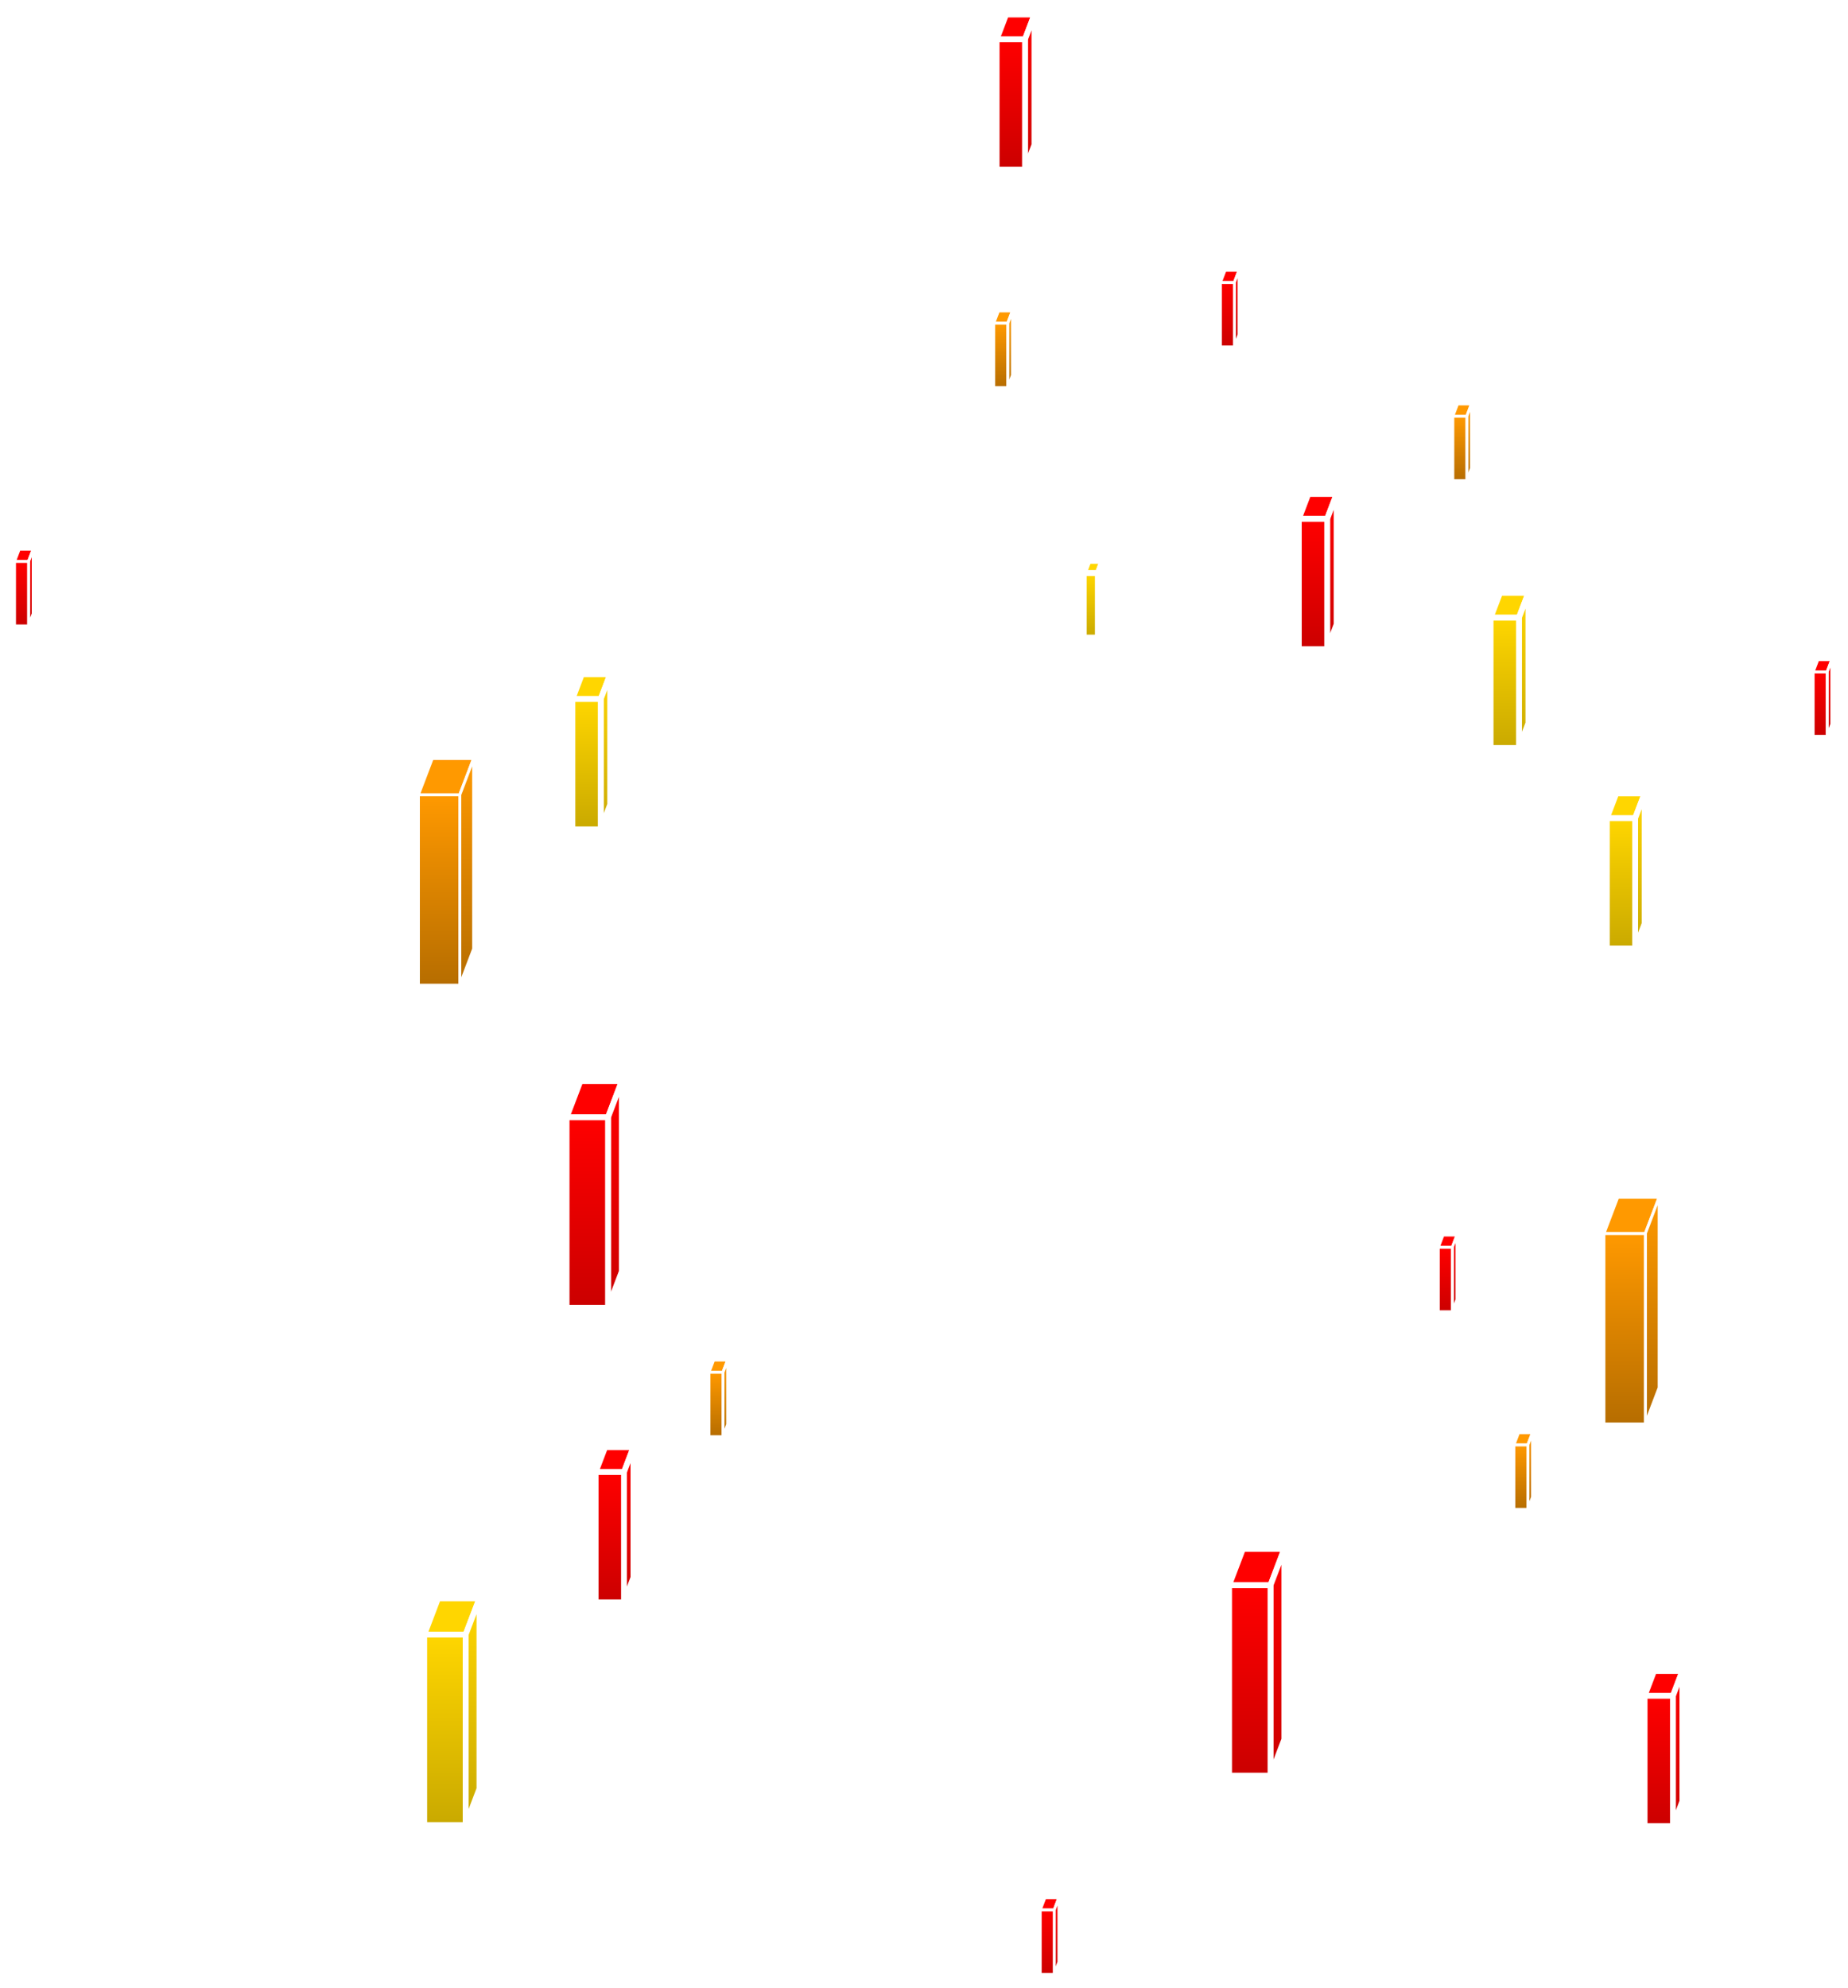 <svg width="636" height="684" viewBox="0 0 636 684" fill="none" xmlns="http://www.w3.org/2000/svg">
<g filter="url(#filter0_d_1497_2609)">
<path d="M150.749 546L146 558.48H160.248L164.997 546H150.749Z" fill="#FFD600" stroke="white" stroke-width="2"/>
<path d="M146 623.999L150.749 611.52H164.997L160.248 623.999H146Z" fill="#D9D9D9" stroke="white" stroke-width="2"/>
<path d="M165.001 611.52V546L160.252 558.48V624L165.001 611.52Z" fill="url(#paint0_linear_1497_2609)" stroke="white" stroke-width="2"/>
<path d="M146 558.48V624H160.248V558.48H146Z" fill="url(#paint1_linear_1497_2609)" stroke="white" stroke-width="2"/>
</g>
<g filter="url(#filter1_d_1497_2609)">
<path d="M374.607 189L373 193.221H377.822L379.429 189H374.607Z" fill="#FFD600" stroke="white" stroke-width="2"/>
<path d="M373 215.379L374.607 211.158H379.429L377.822 215.379H373Z" fill="#D9D9D9" stroke="white" stroke-width="2"/>
<path d="M379.429 211.159V189L377.822 193.221V215.38L379.429 211.159Z" fill="url(#paint2_linear_1497_2609)" stroke="white" stroke-width="2"/>
<path d="M373 193.221V215.38H377.822V193.221H373Z" fill="url(#paint3_linear_1497_2609)" stroke="white" stroke-width="2"/>
</g>
<g filter="url(#filter2_d_1497_2609)">
<path d="M556.249 269L553 277.541H562.748L565.997 269H556.249Z" fill="#FFD600" stroke="white" stroke-width="2"/>
<path d="M553 322.379L556.249 313.838H565.997L562.748 322.379H553Z" fill="#D9D9D9" stroke="white" stroke-width="2"/>
<path d="M565.999 313.839V269L562.75 277.541V322.38L565.999 313.839Z" fill="url(#paint4_linear_1497_2609)" stroke="white" stroke-width="2"/>
<path d="M553 277.541V322.38H562.748V277.541H553Z" fill="url(#paint5_linear_1497_2609)" stroke="white" stroke-width="2"/>
</g>
<g filter="url(#filter3_d_1497_2609)">
<path d="M200.249 228L197 236.541H206.748L209.997 228H200.249Z" fill="#FFD600" stroke="white" stroke-width="2"/>
<path d="M197 281.379L200.249 272.838H209.997L206.748 281.379H197Z" fill="#D9D9D9" stroke="white" stroke-width="2"/>
<path d="M209.999 272.839V228L206.75 236.541V281.38L209.999 272.839Z" fill="url(#paint6_linear_1497_2609)" stroke="white" stroke-width="2"/>
<path d="M197 236.541V281.38H206.748V236.541H197Z" fill="url(#paint7_linear_1497_2609)" stroke="white" stroke-width="2"/>
</g>
<g filter="url(#filter4_d_1497_2609)">
<path d="M516.249 200L513 208.541H522.748L525.997 200H516.249Z" fill="#FFD600" stroke="white" stroke-width="2"/>
<path d="M513 253.379L516.249 244.838H525.997L522.748 253.379H513Z" fill="#D9D9D9" stroke="white" stroke-width="2"/>
<path d="M525.999 244.839V200L522.75 208.541V253.38L525.999 244.839Z" fill="url(#paint8_linear_1497_2609)" stroke="white" stroke-width="2"/>
<path d="M513 208.541V253.38H522.748V208.541H513Z" fill="url(#paint9_linear_1497_2609)" stroke="white" stroke-width="2"/>
</g>
<g filter="url(#filter5_d_1497_2609)">
<path d="M569.25 571L566 579.54H575.75L579 571H569.25Z" fill="#FF0000" stroke="white" stroke-width="2"/>
<path d="M566 624.376L569.25 615.836H579L575.75 624.376H566Z" fill="#D9D9D9" stroke="white" stroke-width="2"/>
<path d="M579.002 615.836V571L575.752 579.54V624.376L579.002 615.836Z" fill="url(#paint10_linear_1497_2609)" stroke="white" stroke-width="2"/>
<path d="M566 579.539V624.375H575.75V579.539H566Z" fill="url(#paint11_linear_1497_2609)" stroke="white" stroke-width="2"/>
</g>
<g filter="url(#filter6_d_1497_2609)">
<path d="M346.25 1L343 9.54H352.75L356 1H346.25Z" fill="#FF0000" stroke="white" stroke-width="2"/>
<path d="M343 54.376L346.25 45.836H356L352.75 54.376H343Z" fill="#D9D9D9" stroke="white" stroke-width="2"/>
<path d="M356.002 45.836V1L352.752 9.54V54.376L356.002 45.836Z" fill="url(#paint12_linear_1497_2609)" stroke="white" stroke-width="2"/>
<path d="M343 9.541V54.377H352.75V9.541H343Z" fill="url(#paint13_linear_1497_2609)" stroke="white" stroke-width="2"/>
</g>
<g filter="url(#filter7_d_1497_2609)">
<path d="M450.25 166L447 174.54H456.75L460 166H450.25Z" fill="#FF0000" stroke="white" stroke-width="2"/>
<path d="M447 219.376L450.25 210.836H460L456.75 219.376H447Z" fill="#D9D9D9" stroke="white" stroke-width="2"/>
<path d="M460.002 210.836V166L456.752 174.54V219.376L460.002 210.836Z" fill="url(#paint14_linear_1497_2609)" stroke="white" stroke-width="2"/>
<path d="M447 174.541V219.377H456.75V174.541H447Z" fill="url(#paint15_linear_1497_2609)" stroke="white" stroke-width="2"/>
</g>
<g filter="url(#filter8_d_1497_2609)">
<path d="M199.75 368L195 380.48H209.249L213.998 368H199.75Z" fill="#FF0000" stroke="white" stroke-width="2"/>
<path d="M195 445.999L199.75 433.52H213.998L209.249 445.999H195Z" fill="#D9D9D9" stroke="white" stroke-width="2"/>
<path d="M214.002 433.519V368L209.252 380.48V445.999L214.002 433.519Z" fill="url(#paint16_linear_1497_2609)" stroke="white" stroke-width="2"/>
<path d="M195 380.48V445.999H209.249V380.48H195Z" fill="url(#paint17_linear_1497_2609)" stroke="white" stroke-width="2"/>
</g>
<g filter="url(#filter9_d_1497_2609)">
<path d="M427.75 529L423 541.48H437.249L441.998 529H427.75Z" fill="#FF0000" stroke="white" stroke-width="2"/>
<path d="M423 606.999L427.75 594.52H441.998L437.249 606.999H423Z" fill="#D9D9D9" stroke="white" stroke-width="2"/>
<path d="M442.002 594.519V529L437.252 541.48V606.999L442.002 594.519Z" fill="url(#paint18_linear_1497_2609)" stroke="white" stroke-width="2"/>
<path d="M423 541.48V606.999H437.249V541.48H423Z" fill="url(#paint19_linear_1497_2609)" stroke="white" stroke-width="2"/>
</g>
<g filter="url(#filter10_d_1497_2609)">
<path d="M208.25 494L205 502.54H214.75L218 494H208.25Z" fill="#FF0000" stroke="white" stroke-width="2"/>
<path d="M205 547.376L208.25 538.836H218L214.75 547.376H205Z" fill="#D9D9D9" stroke="white" stroke-width="2"/>
<path d="M218.002 538.836V494L214.752 502.54V547.376L218.002 538.836Z" fill="url(#paint20_linear_1497_2609)" stroke="white" stroke-width="2"/>
<path d="M205 502.539V547.375H214.75V502.539H205Z" fill="url(#paint21_linear_1497_2609)" stroke="white" stroke-width="2"/>
</g>
<g filter="url(#filter11_d_1497_2609)">
<path d="M359.607 649L358 653.221H362.822L364.429 649H359.607Z" fill="#FF0000" stroke="white"/>
<path d="M358 675.381L359.607 671.16H364.429L362.822 675.381H358Z" fill="#D9D9D9" stroke="white"/>
<path d="M364.43 671.159V649L362.822 653.221V675.38L364.43 671.159Z" fill="url(#paint22_linear_1497_2609)" stroke="white"/>
<path d="M358 653.223V675.382H362.822V653.223H358Z" fill="url(#paint23_linear_1497_2609)" stroke="white"/>
</g>
<g filter="url(#filter12_d_1497_2609)">
<path d="M496.607 421L495 425.221H499.822L501.429 421H496.607Z" fill="#FF0000" stroke="white"/>
<path d="M495 447.381L496.607 443.16H501.429L499.822 447.381H495Z" fill="#D9D9D9" stroke="white"/>
<path d="M501.43 443.159V421L499.822 425.221V447.38L501.43 443.159Z" fill="url(#paint24_linear_1497_2609)" stroke="white"/>
<path d="M495 425.223V447.382H499.822V425.223H495Z" fill="url(#paint25_linear_1497_2609)" stroke="white"/>
</g>
<g filter="url(#filter13_d_1497_2609)">
<path d="M421.607 89L420 93.221H424.822L426.429 89H421.607Z" fill="#FF0000" stroke="white"/>
<path d="M420 115.379L421.607 111.158H426.429L424.822 115.379H420Z" fill="#D9D9D9" stroke="white"/>
<path d="M426.43 111.159V89L424.822 93.221V115.38L426.43 111.159Z" fill="url(#paint26_linear_1497_2609)" stroke="white"/>
<path d="M420 93.221V115.38H424.822V93.221H420Z" fill="url(#paint27_linear_1497_2609)" stroke="white"/>
</g>
<g filter="url(#filter14_d_1497_2609)">
<path d="M625.607 223L624 227.221H628.822L630.429 223H625.607Z" fill="#FF0000" stroke="white"/>
<path d="M624 249.379L625.607 245.158H630.429L628.822 249.379H624Z" fill="#D9D9D9" stroke="white"/>
<path d="M630.43 245.159V223L628.822 227.221V249.38L630.43 245.159Z" fill="url(#paint28_linear_1497_2609)" stroke="white"/>
<path d="M624 227.221V249.38H628.822V227.221H624Z" fill="url(#paint29_linear_1497_2609)" stroke="white"/>
</g>
<g filter="url(#filter15_d_1497_2609)">
<path d="M6.607 185L5 189.221H9.822L11.429 185H6.607Z" fill="#FF0000" stroke="white"/>
<path d="M5 211.379L6.607 207.158H11.429L9.822 211.379H5Z" fill="#D9D9D9" stroke="white"/>
<path d="M11.43 207.159V185L9.822 189.221V211.38L11.43 207.159Z" fill="url(#paint30_linear_1497_2609)" stroke="white"/>
<path d="M5 189.221V211.38H9.822V189.221H5Z" fill="url(#paint31_linear_1497_2609)" stroke="white"/>
</g>
<g filter="url(#filter16_d_1497_2609)">
<path d="M522.606 489L521 493.22H525.818L527.424 489H522.606Z" fill="#FF9900" stroke="white"/>
<path d="M521 515.377L522.606 511.156H527.424L525.818 515.377H521Z" fill="#D9D9D9" stroke="white"/>
<path d="M527.426 511.156V489L525.82 493.22V515.377L527.426 511.156Z" fill="url(#paint32_linear_1497_2609)" stroke="white"/>
<path d="M521 493.223V515.379H525.818V493.223H521Z" fill="url(#paint33_linear_1497_2609)" stroke="white"/>
</g>
<g filter="url(#filter17_d_1497_2609)">
<path d="M501.606 135L500 139.22H504.818L506.424 135H501.606Z" fill="#FF9900" stroke="white"/>
<path d="M500 161.377L501.606 157.156H506.424L504.818 161.377H500Z" fill="#D9D9D9" stroke="white"/>
<path d="M506.426 157.156V135L504.82 139.22V161.377L506.426 157.156Z" fill="url(#paint34_linear_1497_2609)" stroke="white"/>
<path d="M500 139.221V161.377H504.818V139.221H500Z" fill="url(#paint35_linear_1497_2609)" stroke="white"/>
</g>
<g filter="url(#filter18_d_1497_2609)">
<path d="M245.606 464L244 468.22H248.818L250.424 464H245.606Z" fill="#FF9900" stroke="white"/>
<path d="M244 490.377L245.606 486.156H250.424L248.818 490.377H244Z" fill="#D9D9D9" stroke="white"/>
<path d="M250.426 486.156V464L248.82 468.22V490.377L250.426 486.156Z" fill="url(#paint36_linear_1497_2609)" stroke="white"/>
<path d="M244 468.223V490.379H248.818V468.223H244Z" fill="url(#paint37_linear_1497_2609)" stroke="white"/>
</g>
<g filter="url(#filter19_d_1497_2609)">
<path d="M343.606 103L342 107.22H346.818L348.424 103H343.606Z" fill="#FF9900" stroke="white"/>
<path d="M342 129.377L343.606 125.156H348.424L346.818 129.377H342Z" fill="#D9D9D9" stroke="white"/>
<path d="M348.426 125.156V103L346.82 107.22V129.377L348.426 125.156Z" fill="url(#paint38_linear_1497_2609)" stroke="white"/>
<path d="M342 107.221V129.377H346.818V107.221H342Z" fill="url(#paint39_linear_1497_2609)" stroke="white"/>
</g>
<g filter="url(#filter20_d_1497_2609)">
<path d="M148.748 257L144 269.48H158.245L162.993 257H148.748Z" fill="#FF9900" stroke="white"/>
<path d="M144 334.997L148.748 322.518H162.993L158.245 334.997H144Z" fill="#D9D9D9" stroke="white"/>
<path d="M163 322.518V257L158.252 269.48V334.997L163 322.518Z" fill="url(#paint40_linear_1497_2609)" stroke="white"/>
<path d="M144 269.48V334.998H158.245V269.48H144Z" fill="url(#paint41_linear_1497_2609)" stroke="white"/>
</g>
<g filter="url(#filter21_d_1497_2609)">
<path d="M556.748 408L552 420.48H566.245L570.993 408H556.748Z" fill="#FF9900" stroke="white"/>
<path d="M552 485.995L556.748 473.516H570.993L566.245 485.995H552Z" fill="#D9D9D9" stroke="white"/>
<path d="M571 473.518V408L566.252 420.48V485.997L571 473.518Z" fill="url(#paint42_linear_1497_2609)" stroke="white"/>
<path d="M552 420.48V485.998H566.245V420.48H552Z" fill="url(#paint43_linear_1497_2609)" stroke="white"/>
</g>
<defs>
<filter id="filter0_d_1497_2609" x="140.549" y="545" width="29.898" height="88" filterUnits="userSpaceOnUse" color-interpolation-filters="sRGB">
<feFlood flood-opacity="0" result="BackgroundImageFix"/>
<feColorMatrix in="SourceAlpha" type="matrix" values="0 0 0 0 0 0 0 0 0 0 0 0 0 0 0 0 0 0 127 0" result="hardAlpha"/>
<feOffset dy="4"/>
<feGaussianBlur stdDeviation="2"/>
<feComposite in2="hardAlpha" operator="out"/>
<feColorMatrix type="matrix" values="0 0 0 0 0 0 0 0 0 0 0 0 0 0 0 0 0 0 0.25 0"/>
<feBlend mode="normal" in2="BackgroundImageFix" result="effect1_dropShadow_1497_2609"/>
<feBlend mode="normal" in="SourceGraphic" in2="effect1_dropShadow_1497_2609" result="shape"/>
</filter>
<filter id="filter1_d_1497_2609" x="367.549" y="188" width="17.33" height="36.379" filterUnits="userSpaceOnUse" color-interpolation-filters="sRGB">
<feFlood flood-opacity="0" result="BackgroundImageFix"/>
<feColorMatrix in="SourceAlpha" type="matrix" values="0 0 0 0 0 0 0 0 0 0 0 0 0 0 0 0 0 0 127 0" result="hardAlpha"/>
<feOffset dy="4"/>
<feGaussianBlur stdDeviation="2"/>
<feComposite in2="hardAlpha" operator="out"/>
<feColorMatrix type="matrix" values="0 0 0 0 0 0 0 0 0 0 0 0 0 0 0 0 0 0 0.25 0"/>
<feBlend mode="normal" in2="BackgroundImageFix" result="effect1_dropShadow_1497_2609"/>
<feBlend mode="normal" in="SourceGraphic" in2="effect1_dropShadow_1497_2609" result="shape"/>
</filter>
<filter id="filter2_d_1497_2609" x="547.549" y="268" width="23.898" height="63.381" filterUnits="userSpaceOnUse" color-interpolation-filters="sRGB">
<feFlood flood-opacity="0" result="BackgroundImageFix"/>
<feColorMatrix in="SourceAlpha" type="matrix" values="0 0 0 0 0 0 0 0 0 0 0 0 0 0 0 0 0 0 127 0" result="hardAlpha"/>
<feOffset dy="4"/>
<feGaussianBlur stdDeviation="2"/>
<feComposite in2="hardAlpha" operator="out"/>
<feColorMatrix type="matrix" values="0 0 0 0 0 0 0 0 0 0 0 0 0 0 0 0 0 0 0.25 0"/>
<feBlend mode="normal" in2="BackgroundImageFix" result="effect1_dropShadow_1497_2609"/>
<feBlend mode="normal" in="SourceGraphic" in2="effect1_dropShadow_1497_2609" result="shape"/>
</filter>
<filter id="filter3_d_1497_2609" x="191.549" y="227" width="23.898" height="63.381" filterUnits="userSpaceOnUse" color-interpolation-filters="sRGB">
<feFlood flood-opacity="0" result="BackgroundImageFix"/>
<feColorMatrix in="SourceAlpha" type="matrix" values="0 0 0 0 0 0 0 0 0 0 0 0 0 0 0 0 0 0 127 0" result="hardAlpha"/>
<feOffset dy="4"/>
<feGaussianBlur stdDeviation="2"/>
<feComposite in2="hardAlpha" operator="out"/>
<feColorMatrix type="matrix" values="0 0 0 0 0 0 0 0 0 0 0 0 0 0 0 0 0 0 0.25 0"/>
<feBlend mode="normal" in2="BackgroundImageFix" result="effect1_dropShadow_1497_2609"/>
<feBlend mode="normal" in="SourceGraphic" in2="effect1_dropShadow_1497_2609" result="shape"/>
</filter>
<filter id="filter4_d_1497_2609" x="507.549" y="199" width="23.898" height="63.381" filterUnits="userSpaceOnUse" color-interpolation-filters="sRGB">
<feFlood flood-opacity="0" result="BackgroundImageFix"/>
<feColorMatrix in="SourceAlpha" type="matrix" values="0 0 0 0 0 0 0 0 0 0 0 0 0 0 0 0 0 0 127 0" result="hardAlpha"/>
<feOffset dy="4"/>
<feGaussianBlur stdDeviation="2"/>
<feComposite in2="hardAlpha" operator="out"/>
<feColorMatrix type="matrix" values="0 0 0 0 0 0 0 0 0 0 0 0 0 0 0 0 0 0 0.25 0"/>
<feBlend mode="normal" in2="BackgroundImageFix" result="effect1_dropShadow_1497_2609"/>
<feBlend mode="normal" in="SourceGraphic" in2="effect1_dropShadow_1497_2609" result="shape"/>
</filter>
<filter id="filter5_d_1497_2609" x="560.549" y="570" width="23.902" height="63.375" filterUnits="userSpaceOnUse" color-interpolation-filters="sRGB">
<feFlood flood-opacity="0" result="BackgroundImageFix"/>
<feColorMatrix in="SourceAlpha" type="matrix" values="0 0 0 0 0 0 0 0 0 0 0 0 0 0 0 0 0 0 127 0" result="hardAlpha"/>
<feOffset dy="4"/>
<feGaussianBlur stdDeviation="2"/>
<feComposite in2="hardAlpha" operator="out"/>
<feColorMatrix type="matrix" values="0 0 0 0 0 0 0 0 0 0 0 0 0 0 0 0 0 0 0.25 0"/>
<feBlend mode="normal" in2="BackgroundImageFix" result="effect1_dropShadow_1497_2609"/>
<feBlend mode="normal" in="SourceGraphic" in2="effect1_dropShadow_1497_2609" result="shape"/>
</filter>
<filter id="filter6_d_1497_2609" x="337.549" y="0" width="23.902" height="63.377" filterUnits="userSpaceOnUse" color-interpolation-filters="sRGB">
<feFlood flood-opacity="0" result="BackgroundImageFix"/>
<feColorMatrix in="SourceAlpha" type="matrix" values="0 0 0 0 0 0 0 0 0 0 0 0 0 0 0 0 0 0 127 0" result="hardAlpha"/>
<feOffset dy="4"/>
<feGaussianBlur stdDeviation="2"/>
<feComposite in2="hardAlpha" operator="out"/>
<feColorMatrix type="matrix" values="0 0 0 0 0 0 0 0 0 0 0 0 0 0 0 0 0 0 0.25 0"/>
<feBlend mode="normal" in2="BackgroundImageFix" result="effect1_dropShadow_1497_2609"/>
<feBlend mode="normal" in="SourceGraphic" in2="effect1_dropShadow_1497_2609" result="shape"/>
</filter>
<filter id="filter7_d_1497_2609" x="441.549" y="165" width="23.902" height="63.377" filterUnits="userSpaceOnUse" color-interpolation-filters="sRGB">
<feFlood flood-opacity="0" result="BackgroundImageFix"/>
<feColorMatrix in="SourceAlpha" type="matrix" values="0 0 0 0 0 0 0 0 0 0 0 0 0 0 0 0 0 0 127 0" result="hardAlpha"/>
<feOffset dy="4"/>
<feGaussianBlur stdDeviation="2"/>
<feComposite in2="hardAlpha" operator="out"/>
<feColorMatrix type="matrix" values="0 0 0 0 0 0 0 0 0 0 0 0 0 0 0 0 0 0 0.25 0"/>
<feBlend mode="normal" in2="BackgroundImageFix" result="effect1_dropShadow_1497_2609"/>
<feBlend mode="normal" in="SourceGraphic" in2="effect1_dropShadow_1497_2609" result="shape"/>
</filter>
<filter id="filter8_d_1497_2609" x="189.549" y="367" width="29.9" height="88" filterUnits="userSpaceOnUse" color-interpolation-filters="sRGB">
<feFlood flood-opacity="0" result="BackgroundImageFix"/>
<feColorMatrix in="SourceAlpha" type="matrix" values="0 0 0 0 0 0 0 0 0 0 0 0 0 0 0 0 0 0 127 0" result="hardAlpha"/>
<feOffset dy="4"/>
<feGaussianBlur stdDeviation="2"/>
<feComposite in2="hardAlpha" operator="out"/>
<feColorMatrix type="matrix" values="0 0 0 0 0 0 0 0 0 0 0 0 0 0 0 0 0 0 0.25 0"/>
<feBlend mode="normal" in2="BackgroundImageFix" result="effect1_dropShadow_1497_2609"/>
<feBlend mode="normal" in="SourceGraphic" in2="effect1_dropShadow_1497_2609" result="shape"/>
</filter>
<filter id="filter9_d_1497_2609" x="417.549" y="528" width="29.9" height="88" filterUnits="userSpaceOnUse" color-interpolation-filters="sRGB">
<feFlood flood-opacity="0" result="BackgroundImageFix"/>
<feColorMatrix in="SourceAlpha" type="matrix" values="0 0 0 0 0 0 0 0 0 0 0 0 0 0 0 0 0 0 127 0" result="hardAlpha"/>
<feOffset dy="4"/>
<feGaussianBlur stdDeviation="2"/>
<feComposite in2="hardAlpha" operator="out"/>
<feColorMatrix type="matrix" values="0 0 0 0 0 0 0 0 0 0 0 0 0 0 0 0 0 0 0.25 0"/>
<feBlend mode="normal" in2="BackgroundImageFix" result="effect1_dropShadow_1497_2609"/>
<feBlend mode="normal" in="SourceGraphic" in2="effect1_dropShadow_1497_2609" result="shape"/>
</filter>
<filter id="filter10_d_1497_2609" x="199.549" y="493" width="23.902" height="63.375" filterUnits="userSpaceOnUse" color-interpolation-filters="sRGB">
<feFlood flood-opacity="0" result="BackgroundImageFix"/>
<feColorMatrix in="SourceAlpha" type="matrix" values="0 0 0 0 0 0 0 0 0 0 0 0 0 0 0 0 0 0 127 0" result="hardAlpha"/>
<feOffset dy="4"/>
<feGaussianBlur stdDeviation="2"/>
<feComposite in2="hardAlpha" operator="out"/>
<feColorMatrix type="matrix" values="0 0 0 0 0 0 0 0 0 0 0 0 0 0 0 0 0 0 0.25 0"/>
<feBlend mode="normal" in2="BackgroundImageFix" result="effect1_dropShadow_1497_2609"/>
<feBlend mode="normal" in="SourceGraphic" in2="effect1_dropShadow_1497_2609" result="shape"/>
</filter>
<filter id="filter11_d_1497_2609" x="353.275" y="648.5" width="15.879" height="35.383" filterUnits="userSpaceOnUse" color-interpolation-filters="sRGB">
<feFlood flood-opacity="0" result="BackgroundImageFix"/>
<feColorMatrix in="SourceAlpha" type="matrix" values="0 0 0 0 0 0 0 0 0 0 0 0 0 0 0 0 0 0 127 0" result="hardAlpha"/>
<feOffset dy="4"/>
<feGaussianBlur stdDeviation="2"/>
<feComposite in2="hardAlpha" operator="out"/>
<feColorMatrix type="matrix" values="0 0 0 0 0 0 0 0 0 0 0 0 0 0 0 0 0 0 0.25 0"/>
<feBlend mode="normal" in2="BackgroundImageFix" result="effect1_dropShadow_1497_2609"/>
<feBlend mode="normal" in="SourceGraphic" in2="effect1_dropShadow_1497_2609" result="shape"/>
</filter>
<filter id="filter12_d_1497_2609" x="490.275" y="420.5" width="15.879" height="35.383" filterUnits="userSpaceOnUse" color-interpolation-filters="sRGB">
<feFlood flood-opacity="0" result="BackgroundImageFix"/>
<feColorMatrix in="SourceAlpha" type="matrix" values="0 0 0 0 0 0 0 0 0 0 0 0 0 0 0 0 0 0 127 0" result="hardAlpha"/>
<feOffset dy="4"/>
<feGaussianBlur stdDeviation="2"/>
<feComposite in2="hardAlpha" operator="out"/>
<feColorMatrix type="matrix" values="0 0 0 0 0 0 0 0 0 0 0 0 0 0 0 0 0 0 0.25 0"/>
<feBlend mode="normal" in2="BackgroundImageFix" result="effect1_dropShadow_1497_2609"/>
<feBlend mode="normal" in="SourceGraphic" in2="effect1_dropShadow_1497_2609" result="shape"/>
</filter>
<filter id="filter13_d_1497_2609" x="415.275" y="88.5" width="15.879" height="35.379" filterUnits="userSpaceOnUse" color-interpolation-filters="sRGB">
<feFlood flood-opacity="0" result="BackgroundImageFix"/>
<feColorMatrix in="SourceAlpha" type="matrix" values="0 0 0 0 0 0 0 0 0 0 0 0 0 0 0 0 0 0 127 0" result="hardAlpha"/>
<feOffset dy="4"/>
<feGaussianBlur stdDeviation="2"/>
<feComposite in2="hardAlpha" operator="out"/>
<feColorMatrix type="matrix" values="0 0 0 0 0 0 0 0 0 0 0 0 0 0 0 0 0 0 0.25 0"/>
<feBlend mode="normal" in2="BackgroundImageFix" result="effect1_dropShadow_1497_2609"/>
<feBlend mode="normal" in="SourceGraphic" in2="effect1_dropShadow_1497_2609" result="shape"/>
</filter>
<filter id="filter14_d_1497_2609" x="619.275" y="222.5" width="15.879" height="35.379" filterUnits="userSpaceOnUse" color-interpolation-filters="sRGB">
<feFlood flood-opacity="0" result="BackgroundImageFix"/>
<feColorMatrix in="SourceAlpha" type="matrix" values="0 0 0 0 0 0 0 0 0 0 0 0 0 0 0 0 0 0 127 0" result="hardAlpha"/>
<feOffset dy="4"/>
<feGaussianBlur stdDeviation="2"/>
<feComposite in2="hardAlpha" operator="out"/>
<feColorMatrix type="matrix" values="0 0 0 0 0 0 0 0 0 0 0 0 0 0 0 0 0 0 0.25 0"/>
<feBlend mode="normal" in2="BackgroundImageFix" result="effect1_dropShadow_1497_2609"/>
<feBlend mode="normal" in="SourceGraphic" in2="effect1_dropShadow_1497_2609" result="shape"/>
</filter>
<filter id="filter15_d_1497_2609" x="0.275" y="184.5" width="15.879" height="35.379" filterUnits="userSpaceOnUse" color-interpolation-filters="sRGB">
<feFlood flood-opacity="0" result="BackgroundImageFix"/>
<feColorMatrix in="SourceAlpha" type="matrix" values="0 0 0 0 0 0 0 0 0 0 0 0 0 0 0 0 0 0 127 0" result="hardAlpha"/>
<feOffset dy="4"/>
<feGaussianBlur stdDeviation="2"/>
<feComposite in2="hardAlpha" operator="out"/>
<feColorMatrix type="matrix" values="0 0 0 0 0 0 0 0 0 0 0 0 0 0 0 0 0 0 0.25 0"/>
<feBlend mode="normal" in2="BackgroundImageFix" result="effect1_dropShadow_1497_2609"/>
<feBlend mode="normal" in="SourceGraphic" in2="effect1_dropShadow_1497_2609" result="shape"/>
</filter>
<filter id="filter16_d_1497_2609" x="516.275" y="488.5" width="15.873" height="35.379" filterUnits="userSpaceOnUse" color-interpolation-filters="sRGB">
<feFlood flood-opacity="0" result="BackgroundImageFix"/>
<feColorMatrix in="SourceAlpha" type="matrix" values="0 0 0 0 0 0 0 0 0 0 0 0 0 0 0 0 0 0 127 0" result="hardAlpha"/>
<feOffset dy="4"/>
<feGaussianBlur stdDeviation="2"/>
<feComposite in2="hardAlpha" operator="out"/>
<feColorMatrix type="matrix" values="0 0 0 0 0 0 0 0 0 0 0 0 0 0 0 0 0 0 0.25 0"/>
<feBlend mode="normal" in2="BackgroundImageFix" result="effect1_dropShadow_1497_2609"/>
<feBlend mode="normal" in="SourceGraphic" in2="effect1_dropShadow_1497_2609" result="shape"/>
</filter>
<filter id="filter17_d_1497_2609" x="495.275" y="134.5" width="15.873" height="35.377" filterUnits="userSpaceOnUse" color-interpolation-filters="sRGB">
<feFlood flood-opacity="0" result="BackgroundImageFix"/>
<feColorMatrix in="SourceAlpha" type="matrix" values="0 0 0 0 0 0 0 0 0 0 0 0 0 0 0 0 0 0 127 0" result="hardAlpha"/>
<feOffset dy="4"/>
<feGaussianBlur stdDeviation="2"/>
<feComposite in2="hardAlpha" operator="out"/>
<feColorMatrix type="matrix" values="0 0 0 0 0 0 0 0 0 0 0 0 0 0 0 0 0 0 0.25 0"/>
<feBlend mode="normal" in2="BackgroundImageFix" result="effect1_dropShadow_1497_2609"/>
<feBlend mode="normal" in="SourceGraphic" in2="effect1_dropShadow_1497_2609" result="shape"/>
</filter>
<filter id="filter18_d_1497_2609" x="239.275" y="463.5" width="15.873" height="35.379" filterUnits="userSpaceOnUse" color-interpolation-filters="sRGB">
<feFlood flood-opacity="0" result="BackgroundImageFix"/>
<feColorMatrix in="SourceAlpha" type="matrix" values="0 0 0 0 0 0 0 0 0 0 0 0 0 0 0 0 0 0 127 0" result="hardAlpha"/>
<feOffset dy="4"/>
<feGaussianBlur stdDeviation="2"/>
<feComposite in2="hardAlpha" operator="out"/>
<feColorMatrix type="matrix" values="0 0 0 0 0 0 0 0 0 0 0 0 0 0 0 0 0 0 0.25 0"/>
<feBlend mode="normal" in2="BackgroundImageFix" result="effect1_dropShadow_1497_2609"/>
<feBlend mode="normal" in="SourceGraphic" in2="effect1_dropShadow_1497_2609" result="shape"/>
</filter>
<filter id="filter19_d_1497_2609" x="337.275" y="102.5" width="15.873" height="35.377" filterUnits="userSpaceOnUse" color-interpolation-filters="sRGB">
<feFlood flood-opacity="0" result="BackgroundImageFix"/>
<feColorMatrix in="SourceAlpha" type="matrix" values="0 0 0 0 0 0 0 0 0 0 0 0 0 0 0 0 0 0 127 0" result="hardAlpha"/>
<feOffset dy="4"/>
<feGaussianBlur stdDeviation="2"/>
<feComposite in2="hardAlpha" operator="out"/>
<feColorMatrix type="matrix" values="0 0 0 0 0 0 0 0 0 0 0 0 0 0 0 0 0 0 0.25 0"/>
<feBlend mode="normal" in2="BackgroundImageFix" result="effect1_dropShadow_1497_2609"/>
<feBlend mode="normal" in="SourceGraphic" in2="effect1_dropShadow_1497_2609" result="shape"/>
</filter>
<filter id="filter20_d_1497_2609" x="139.275" y="256.5" width="28.443" height="86.998" filterUnits="userSpaceOnUse" color-interpolation-filters="sRGB">
<feFlood flood-opacity="0" result="BackgroundImageFix"/>
<feColorMatrix in="SourceAlpha" type="matrix" values="0 0 0 0 0 0 0 0 0 0 0 0 0 0 0 0 0 0 127 0" result="hardAlpha"/>
<feOffset dy="4"/>
<feGaussianBlur stdDeviation="2"/>
<feComposite in2="hardAlpha" operator="out"/>
<feColorMatrix type="matrix" values="0 0 0 0 0 0 0 0 0 0 0 0 0 0 0 0 0 0 0.25 0"/>
<feBlend mode="normal" in2="BackgroundImageFix" result="effect1_dropShadow_1497_2609"/>
<feBlend mode="normal" in="SourceGraphic" in2="effect1_dropShadow_1497_2609" result="shape"/>
</filter>
<filter id="filter21_d_1497_2609" x="547.275" y="407.5" width="28.443" height="87" filterUnits="userSpaceOnUse" color-interpolation-filters="sRGB">
<feFlood flood-opacity="0" result="BackgroundImageFix"/>
<feColorMatrix in="SourceAlpha" type="matrix" values="0 0 0 0 0 0 0 0 0 0 0 0 0 0 0 0 0 0 127 0" result="hardAlpha"/>
<feOffset dy="4"/>
<feGaussianBlur stdDeviation="2"/>
<feComposite in2="hardAlpha" operator="out"/>
<feColorMatrix type="matrix" values="0 0 0 0 0 0 0 0 0 0 0 0 0 0 0 0 0 0 0.25 0"/>
<feBlend mode="normal" in2="BackgroundImageFix" result="effect1_dropShadow_1497_2609"/>
<feBlend mode="normal" in="SourceGraphic" in2="effect1_dropShadow_1497_2609" result="shape"/>
</filter>
<linearGradient id="paint0_linear_1497_2609" x1="162.627" y1="546" x2="162.627" y2="624" gradientUnits="userSpaceOnUse">
<stop stop-color="#FFD600"/>
<stop offset="1" stop-color="#C9A900"/>
</linearGradient>
<linearGradient id="paint1_linear_1497_2609" x1="153.124" y1="558.48" x2="153.124" y2="624" gradientUnits="userSpaceOnUse">
<stop stop-color="#FFD600"/>
<stop offset="1" stop-color="#C9A900"/>
</linearGradient>
<linearGradient id="paint2_linear_1497_2609" x1="378.626" y1="189" x2="378.626" y2="215.38" gradientUnits="userSpaceOnUse">
<stop stop-color="#FFD600"/>
<stop offset="1" stop-color="#C9A900"/>
</linearGradient>
<linearGradient id="paint3_linear_1497_2609" x1="375.411" y1="193.221" x2="375.411" y2="215.38" gradientUnits="userSpaceOnUse">
<stop stop-color="#FFD600"/>
<stop offset="1" stop-color="#C9A900"/>
</linearGradient>
<linearGradient id="paint4_linear_1497_2609" x1="564.375" y1="269" x2="564.375" y2="322.38" gradientUnits="userSpaceOnUse">
<stop stop-color="#FFD600"/>
<stop offset="1" stop-color="#C9A900"/>
</linearGradient>
<linearGradient id="paint5_linear_1497_2609" x1="557.874" y1="277.541" x2="557.874" y2="322.38" gradientUnits="userSpaceOnUse">
<stop stop-color="#FFD600"/>
<stop offset="1" stop-color="#C9A900"/>
</linearGradient>
<linearGradient id="paint6_linear_1497_2609" x1="208.375" y1="228" x2="208.375" y2="281.38" gradientUnits="userSpaceOnUse">
<stop stop-color="#FFD600"/>
<stop offset="1" stop-color="#C9A900"/>
</linearGradient>
<linearGradient id="paint7_linear_1497_2609" x1="201.874" y1="236.541" x2="201.874" y2="281.38" gradientUnits="userSpaceOnUse">
<stop stop-color="#FFD600"/>
<stop offset="1" stop-color="#C9A900"/>
</linearGradient>
<linearGradient id="paint8_linear_1497_2609" x1="524.375" y1="200" x2="524.375" y2="253.38" gradientUnits="userSpaceOnUse">
<stop stop-color="#FFD600"/>
<stop offset="1" stop-color="#C9A900"/>
</linearGradient>
<linearGradient id="paint9_linear_1497_2609" x1="517.874" y1="208.541" x2="517.874" y2="253.38" gradientUnits="userSpaceOnUse">
<stop stop-color="#FFD600"/>
<stop offset="1" stop-color="#C9A900"/>
</linearGradient>
<linearGradient id="paint10_linear_1497_2609" x1="577.377" y1="571" x2="577.377" y2="624.376" gradientUnits="userSpaceOnUse">
<stop stop-color="#FF0000"/>
<stop offset="1" stop-color="#CB0000"/>
</linearGradient>
<linearGradient id="paint11_linear_1497_2609" x1="570.875" y1="579.539" x2="570.875" y2="624.375" gradientUnits="userSpaceOnUse">
<stop stop-color="#FF0000"/>
<stop offset="1" stop-color="#CB0000"/>
</linearGradient>
<linearGradient id="paint12_linear_1497_2609" x1="354.377" y1="1" x2="354.377" y2="54.376" gradientUnits="userSpaceOnUse">
<stop stop-color="#FF0000"/>
<stop offset="1" stop-color="#CB0000"/>
</linearGradient>
<linearGradient id="paint13_linear_1497_2609" x1="347.875" y1="9.541" x2="347.875" y2="54.377" gradientUnits="userSpaceOnUse">
<stop stop-color="#FF0000"/>
<stop offset="1" stop-color="#CB0000"/>
</linearGradient>
<linearGradient id="paint14_linear_1497_2609" x1="458.377" y1="166" x2="458.377" y2="219.376" gradientUnits="userSpaceOnUse">
<stop stop-color="#FF0000"/>
<stop offset="1" stop-color="#CB0000"/>
</linearGradient>
<linearGradient id="paint15_linear_1497_2609" x1="451.875" y1="174.541" x2="451.875" y2="219.377" gradientUnits="userSpaceOnUse">
<stop stop-color="#FF0000"/>
<stop offset="1" stop-color="#CB0000"/>
</linearGradient>
<linearGradient id="paint16_linear_1497_2609" x1="211.627" y1="368" x2="211.627" y2="445.999" gradientUnits="userSpaceOnUse">
<stop stop-color="#FF0000"/>
<stop offset="1" stop-color="#CB0000"/>
</linearGradient>
<linearGradient id="paint17_linear_1497_2609" x1="202.124" y1="380.48" x2="202.124" y2="445.999" gradientUnits="userSpaceOnUse">
<stop stop-color="#FF0000"/>
<stop offset="1" stop-color="#CB0000"/>
</linearGradient>
<linearGradient id="paint18_linear_1497_2609" x1="439.627" y1="529" x2="439.627" y2="606.999" gradientUnits="userSpaceOnUse">
<stop stop-color="#FF0000"/>
<stop offset="1" stop-color="#CB0000"/>
</linearGradient>
<linearGradient id="paint19_linear_1497_2609" x1="430.124" y1="541.48" x2="430.124" y2="606.999" gradientUnits="userSpaceOnUse">
<stop stop-color="#FF0000"/>
<stop offset="1" stop-color="#CB0000"/>
</linearGradient>
<linearGradient id="paint20_linear_1497_2609" x1="216.377" y1="494" x2="216.377" y2="547.376" gradientUnits="userSpaceOnUse">
<stop stop-color="#FF0000"/>
<stop offset="1" stop-color="#CB0000"/>
</linearGradient>
<linearGradient id="paint21_linear_1497_2609" x1="209.875" y1="502.539" x2="209.875" y2="547.375" gradientUnits="userSpaceOnUse">
<stop stop-color="#FF0000"/>
<stop offset="1" stop-color="#CB0000"/>
</linearGradient>
<linearGradient id="paint22_linear_1497_2609" x1="363.626" y1="649" x2="363.626" y2="675.38" gradientUnits="userSpaceOnUse">
<stop stop-color="#FF0000"/>
<stop offset="1" stop-color="#CB0000"/>
</linearGradient>
<linearGradient id="paint23_linear_1497_2609" x1="360.411" y1="653.223" x2="360.411" y2="675.382" gradientUnits="userSpaceOnUse">
<stop stop-color="#FF0000"/>
<stop offset="1" stop-color="#CB0000"/>
</linearGradient>
<linearGradient id="paint24_linear_1497_2609" x1="500.626" y1="421" x2="500.626" y2="447.38" gradientUnits="userSpaceOnUse">
<stop stop-color="#FF0000"/>
<stop offset="1" stop-color="#CB0000"/>
</linearGradient>
<linearGradient id="paint25_linear_1497_2609" x1="497.411" y1="425.223" x2="497.411" y2="447.382" gradientUnits="userSpaceOnUse">
<stop stop-color="#FF0000"/>
<stop offset="1" stop-color="#CB0000"/>
</linearGradient>
<linearGradient id="paint26_linear_1497_2609" x1="425.626" y1="89" x2="425.626" y2="115.38" gradientUnits="userSpaceOnUse">
<stop stop-color="#FF0000"/>
<stop offset="1" stop-color="#CB0000"/>
</linearGradient>
<linearGradient id="paint27_linear_1497_2609" x1="422.411" y1="93.221" x2="422.411" y2="115.38" gradientUnits="userSpaceOnUse">
<stop stop-color="#FF0000"/>
<stop offset="1" stop-color="#CB0000"/>
</linearGradient>
<linearGradient id="paint28_linear_1497_2609" x1="629.626" y1="223" x2="629.626" y2="249.38" gradientUnits="userSpaceOnUse">
<stop stop-color="#FF0000"/>
<stop offset="1" stop-color="#CB0000"/>
</linearGradient>
<linearGradient id="paint29_linear_1497_2609" x1="626.411" y1="227.221" x2="626.411" y2="249.38" gradientUnits="userSpaceOnUse">
<stop stop-color="#FF0000"/>
<stop offset="1" stop-color="#CB0000"/>
</linearGradient>
<linearGradient id="paint30_linear_1497_2609" x1="10.626" y1="185" x2="10.626" y2="211.38" gradientUnits="userSpaceOnUse">
<stop stop-color="#FF0000"/>
<stop offset="1" stop-color="#CB0000"/>
</linearGradient>
<linearGradient id="paint31_linear_1497_2609" x1="7.411" y1="189.221" x2="7.411" y2="211.38" gradientUnits="userSpaceOnUse">
<stop stop-color="#FF0000"/>
<stop offset="1" stop-color="#CB0000"/>
</linearGradient>
<linearGradient id="paint32_linear_1497_2609" x1="526.623" y1="489" x2="526.623" y2="515.377" gradientUnits="userSpaceOnUse">
<stop stop-color="#FF9900"/>
<stop offset="1" stop-color="#B66D00"/>
</linearGradient>
<linearGradient id="paint33_linear_1497_2609" x1="523.409" y1="493.223" x2="523.409" y2="515.379" gradientUnits="userSpaceOnUse">
<stop stop-color="#FF9900"/>
<stop offset="1" stop-color="#B66D00"/>
</linearGradient>
<linearGradient id="paint34_linear_1497_2609" x1="505.623" y1="135" x2="505.623" y2="161.377" gradientUnits="userSpaceOnUse">
<stop stop-color="#FF9900"/>
<stop offset="1" stop-color="#B66D00"/>
</linearGradient>
<linearGradient id="paint35_linear_1497_2609" x1="502.409" y1="139.221" x2="502.409" y2="161.377" gradientUnits="userSpaceOnUse">
<stop stop-color="#FF9900"/>
<stop offset="1" stop-color="#B66D00"/>
</linearGradient>
<linearGradient id="paint36_linear_1497_2609" x1="249.623" y1="464" x2="249.623" y2="490.377" gradientUnits="userSpaceOnUse">
<stop stop-color="#FF9900"/>
<stop offset="1" stop-color="#B66D00"/>
</linearGradient>
<linearGradient id="paint37_linear_1497_2609" x1="246.409" y1="468.223" x2="246.409" y2="490.379" gradientUnits="userSpaceOnUse">
<stop stop-color="#FF9900"/>
<stop offset="1" stop-color="#B66D00"/>
</linearGradient>
<linearGradient id="paint38_linear_1497_2609" x1="347.623" y1="103" x2="347.623" y2="129.377" gradientUnits="userSpaceOnUse">
<stop stop-color="#FF9900"/>
<stop offset="1" stop-color="#B66D00"/>
</linearGradient>
<linearGradient id="paint39_linear_1497_2609" x1="344.409" y1="107.221" x2="344.409" y2="129.377" gradientUnits="userSpaceOnUse">
<stop stop-color="#FF9900"/>
<stop offset="1" stop-color="#B66D00"/>
</linearGradient>
<linearGradient id="paint40_linear_1497_2609" x1="160.626" y1="257" x2="160.626" y2="334.997" gradientUnits="userSpaceOnUse">
<stop stop-color="#FF9900"/>
<stop offset="1" stop-color="#B66D00"/>
</linearGradient>
<linearGradient id="paint41_linear_1497_2609" x1="151.123" y1="269.48" x2="151.123" y2="334.998" gradientUnits="userSpaceOnUse">
<stop stop-color="#FF9900"/>
<stop offset="1" stop-color="#B66D00"/>
</linearGradient>
<linearGradient id="paint42_linear_1497_2609" x1="568.626" y1="408" x2="568.626" y2="485.997" gradientUnits="userSpaceOnUse">
<stop stop-color="#FF9900"/>
<stop offset="1" stop-color="#B66D00"/>
</linearGradient>
<linearGradient id="paint43_linear_1497_2609" x1="559.123" y1="420.48" x2="559.123" y2="485.998" gradientUnits="userSpaceOnUse">
<stop stop-color="#FF9900"/>
<stop offset="1" stop-color="#B66D00"/>
</linearGradient>
</defs>
</svg>
